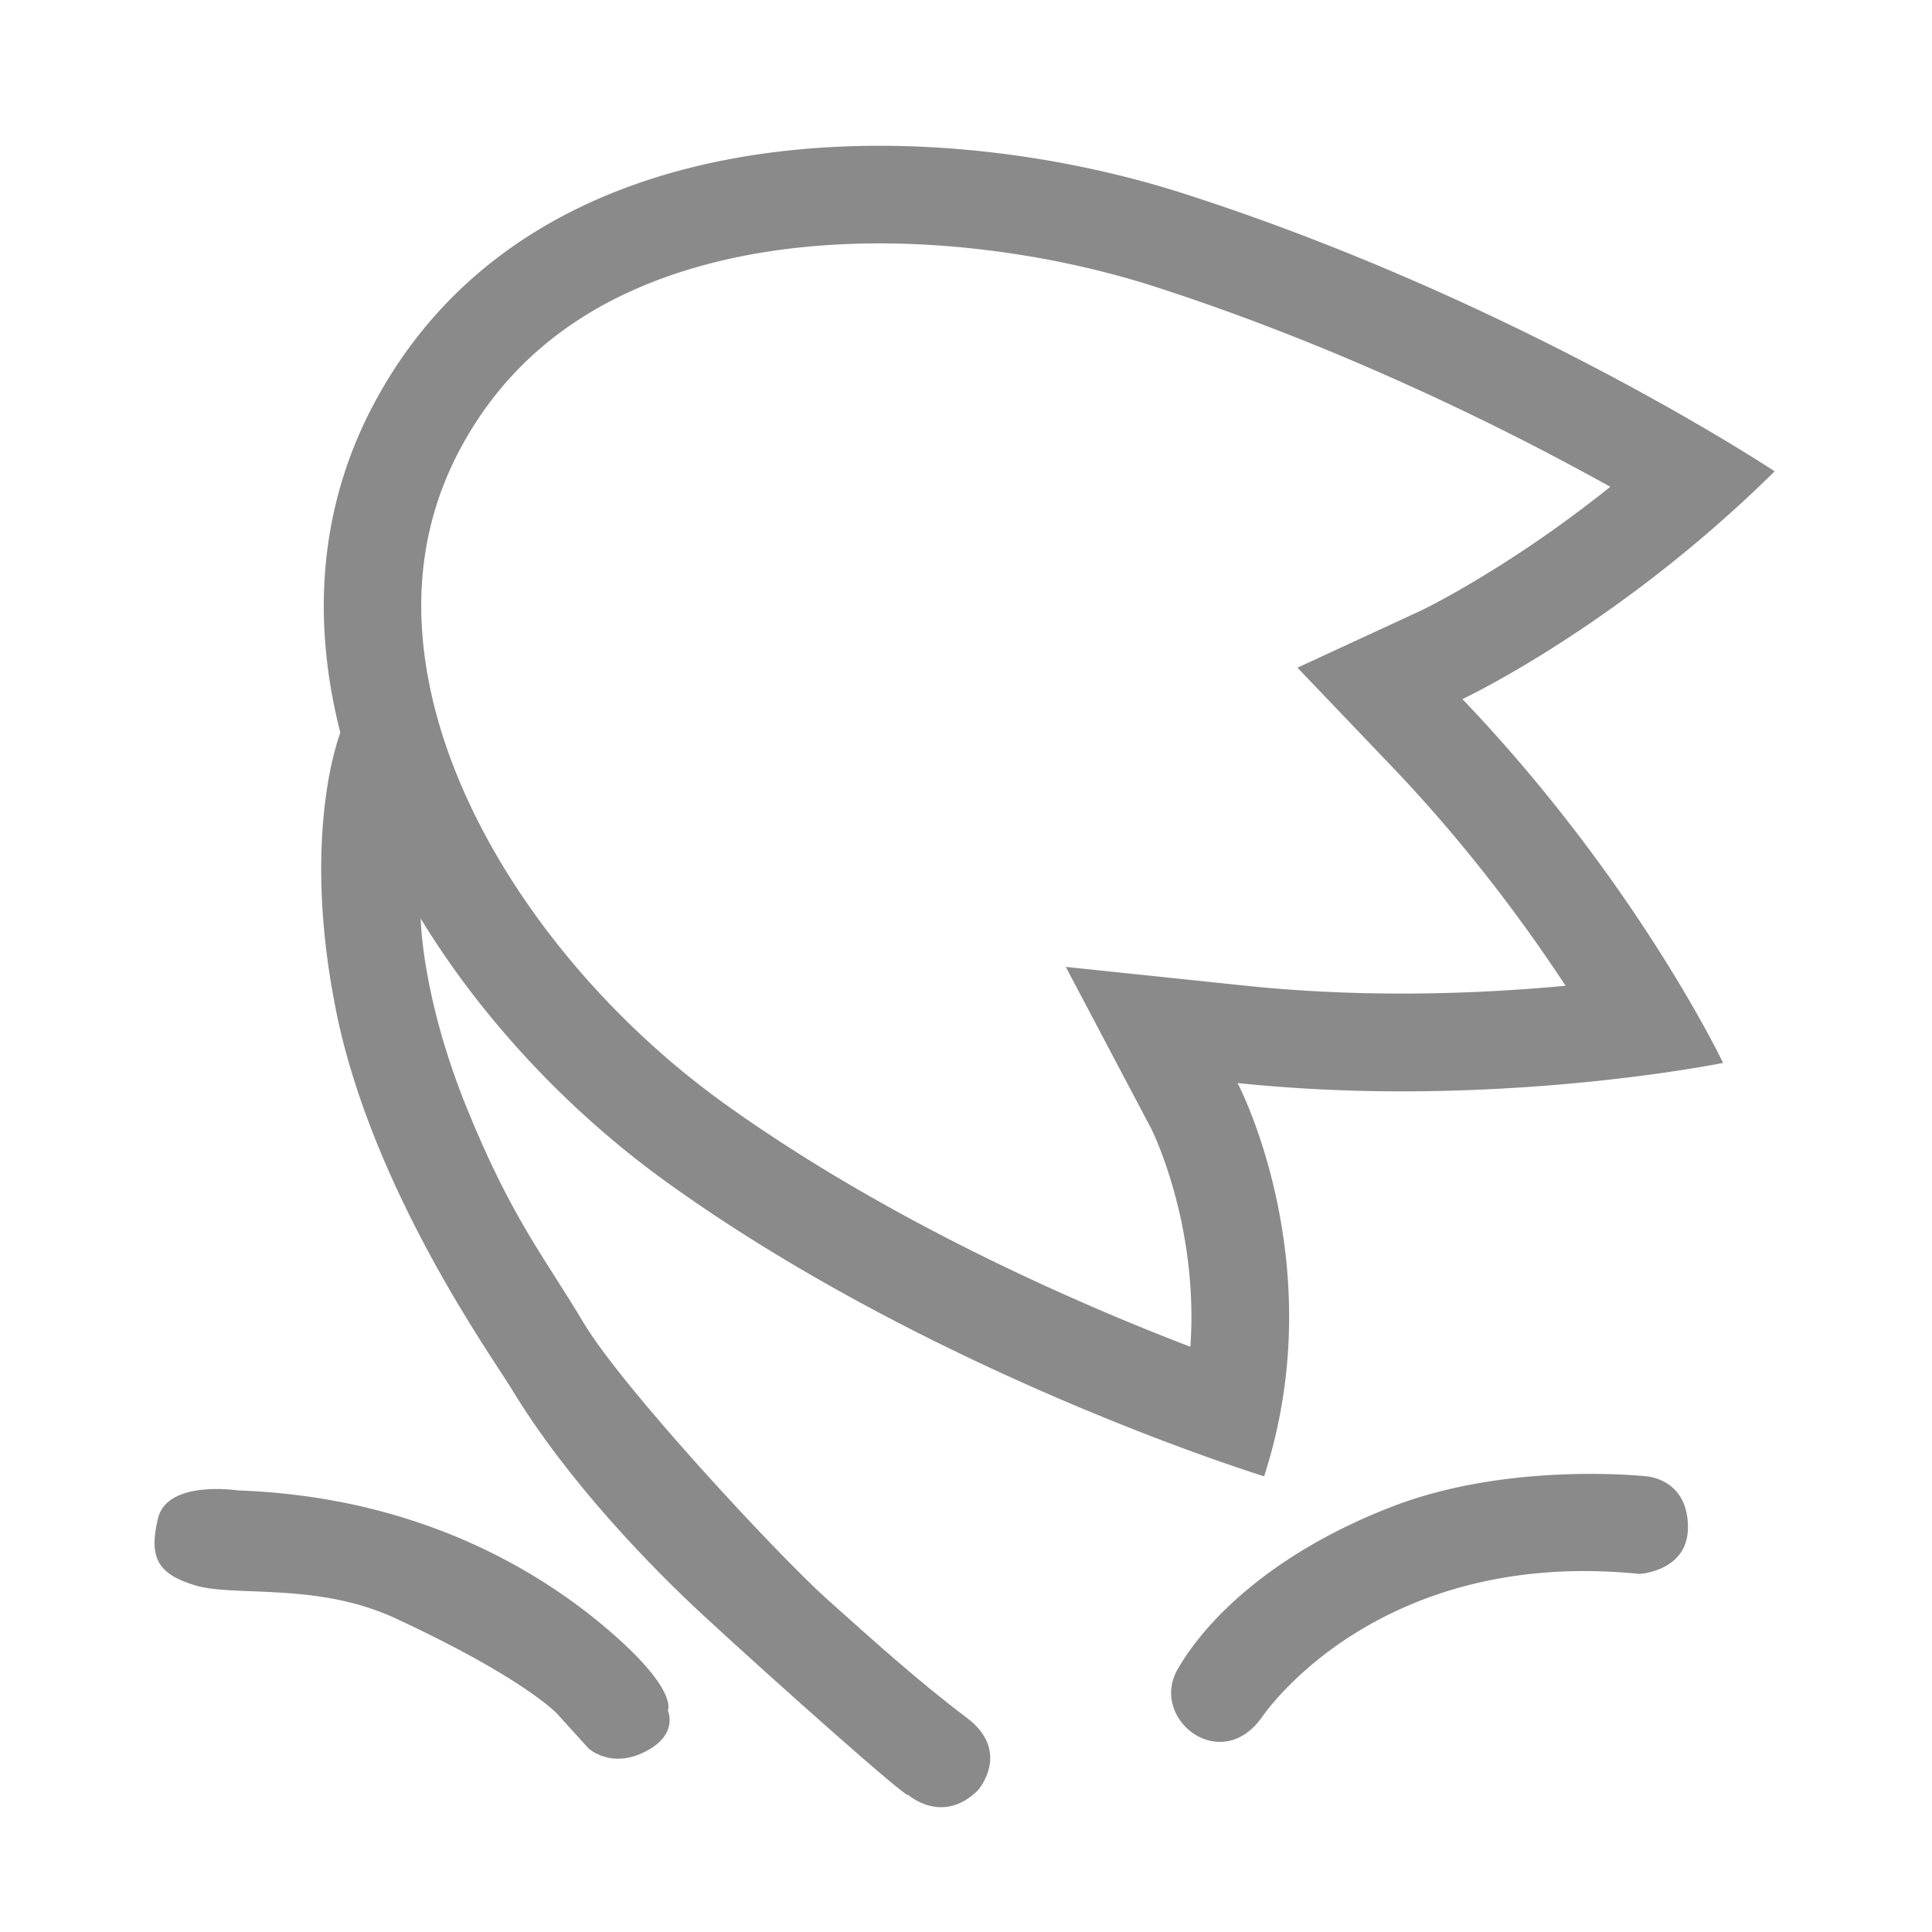 <svg class="icon" viewBox="0 0 1024 1024" xmlns="http://www.w3.org/2000/svg"><path fill="#8a8a8a" d="M466.066 129.003c48.118 0 99.856 8.107 145.817 22.851 87.266 28.112 164.012 64.846 213.078 90.716 10.261 5.432 19.833 10.606 28.543 15.435-20.265 16.21-38.632 28.974-52.946 38.2-27.422 17.763-46.307 26.905-47.428 27.422l-65.45 30.267 50.014 52.342c41.133 43.03 72.176 85.886 92.095 116.24-24.834 2.328-54.584 4.139-86.92 4.139-28.198 0-55.62-1.38-81.575-4.053l-96.407-10.089 45.27 85.714c.087.172 9.572 18.97 15.867 48.634 3.88 18.282 5.69 36.735 5.433 54.756a291.353 291.353 0 0 1-.517 12.245c-60.103-23.024-159.873-66.484-246.536-128.57-60.965-43.72-111.497-104.253-138.745-166.254-14.056-31.99-21.558-63.38-22.334-93.215-.776-30.871 5.95-59.931 19.832-86.404 10.262-19.574 23.456-36.82 39.15-51.135 14.746-13.451 32.078-24.834 51.653-33.716 18.798-8.623 39.838-15.09 62.69-19.402 21.645-4.053 45.013-6.123 69.416-6.123zm0-51.739c-105.719 0-214.284 34.493-268.61 138.143-75.366 143.575 25.439 317.676 156.854 411.84C496.506 729.26 670.003 782.464 670.003 782.464c36.562-112.532-14.056-208.42-14.056-208.42 30.095 3.104 59.413 4.397 86.92 4.397 96.752 0 170.394-15.09 170.394-15.09s-45.616-95.975-138.143-192.813c0 0 82.351-38.545 165.477-120.723 0 0-135.9-90.284-312.847-147.111-46.821-15.09-103.82-25.439-161.682-25.439m202.644 833.08s59.758-90.284 200.315-76.142c0 0 25.265-1.379 25.61-24.144.345-26.472-22.16-27.594-22.16-27.594s-72.435-8.019-134.78 16.126c-62.345 24.144-98.217 59.413-113.566 86.231-14.918 26.127 22.679 56.049 44.58 25.524z"/><path fill="#8a8a8a" d="M518.322 948.89s18.109-20.437-6.035-38.545c-24.146-18.109-48.894-40.27-74.418-63.208S329.82 735.64 309.125 700.802c-20.695-34.751-37.942-54.929-61.827-113.825s-24.317-100.114-24.317-100.114-9.745-146.766-42.598-98.477c0 0-21.385 53.464-2.07 148.318S262.045 720.98 270.84 735.64c30.44 50.532 76.574 97.096 101.494 120.12 40.787 37.683 110.72 99.684 108.91 95.458 0 0 18.108 16.383 37.078-2.328zm-164.356-42.254s5.26-9.485-25.438-37.338c-30.612-27.853-96.751-75.625-202.212-79.333 0 0-37.683-5.863-42.598 14.832-4.916 20.696-.26 29.405 19.575 35.441 20.953 6.381 64.414-1.897 106.323 17.506 67.519 31.302 85.368 50.272 85.368 50.272l16.988 18.713s11.813 10.951 29.922 1.724c18.108-9.14 12.072-21.817 12.072-21.817z"/></svg>